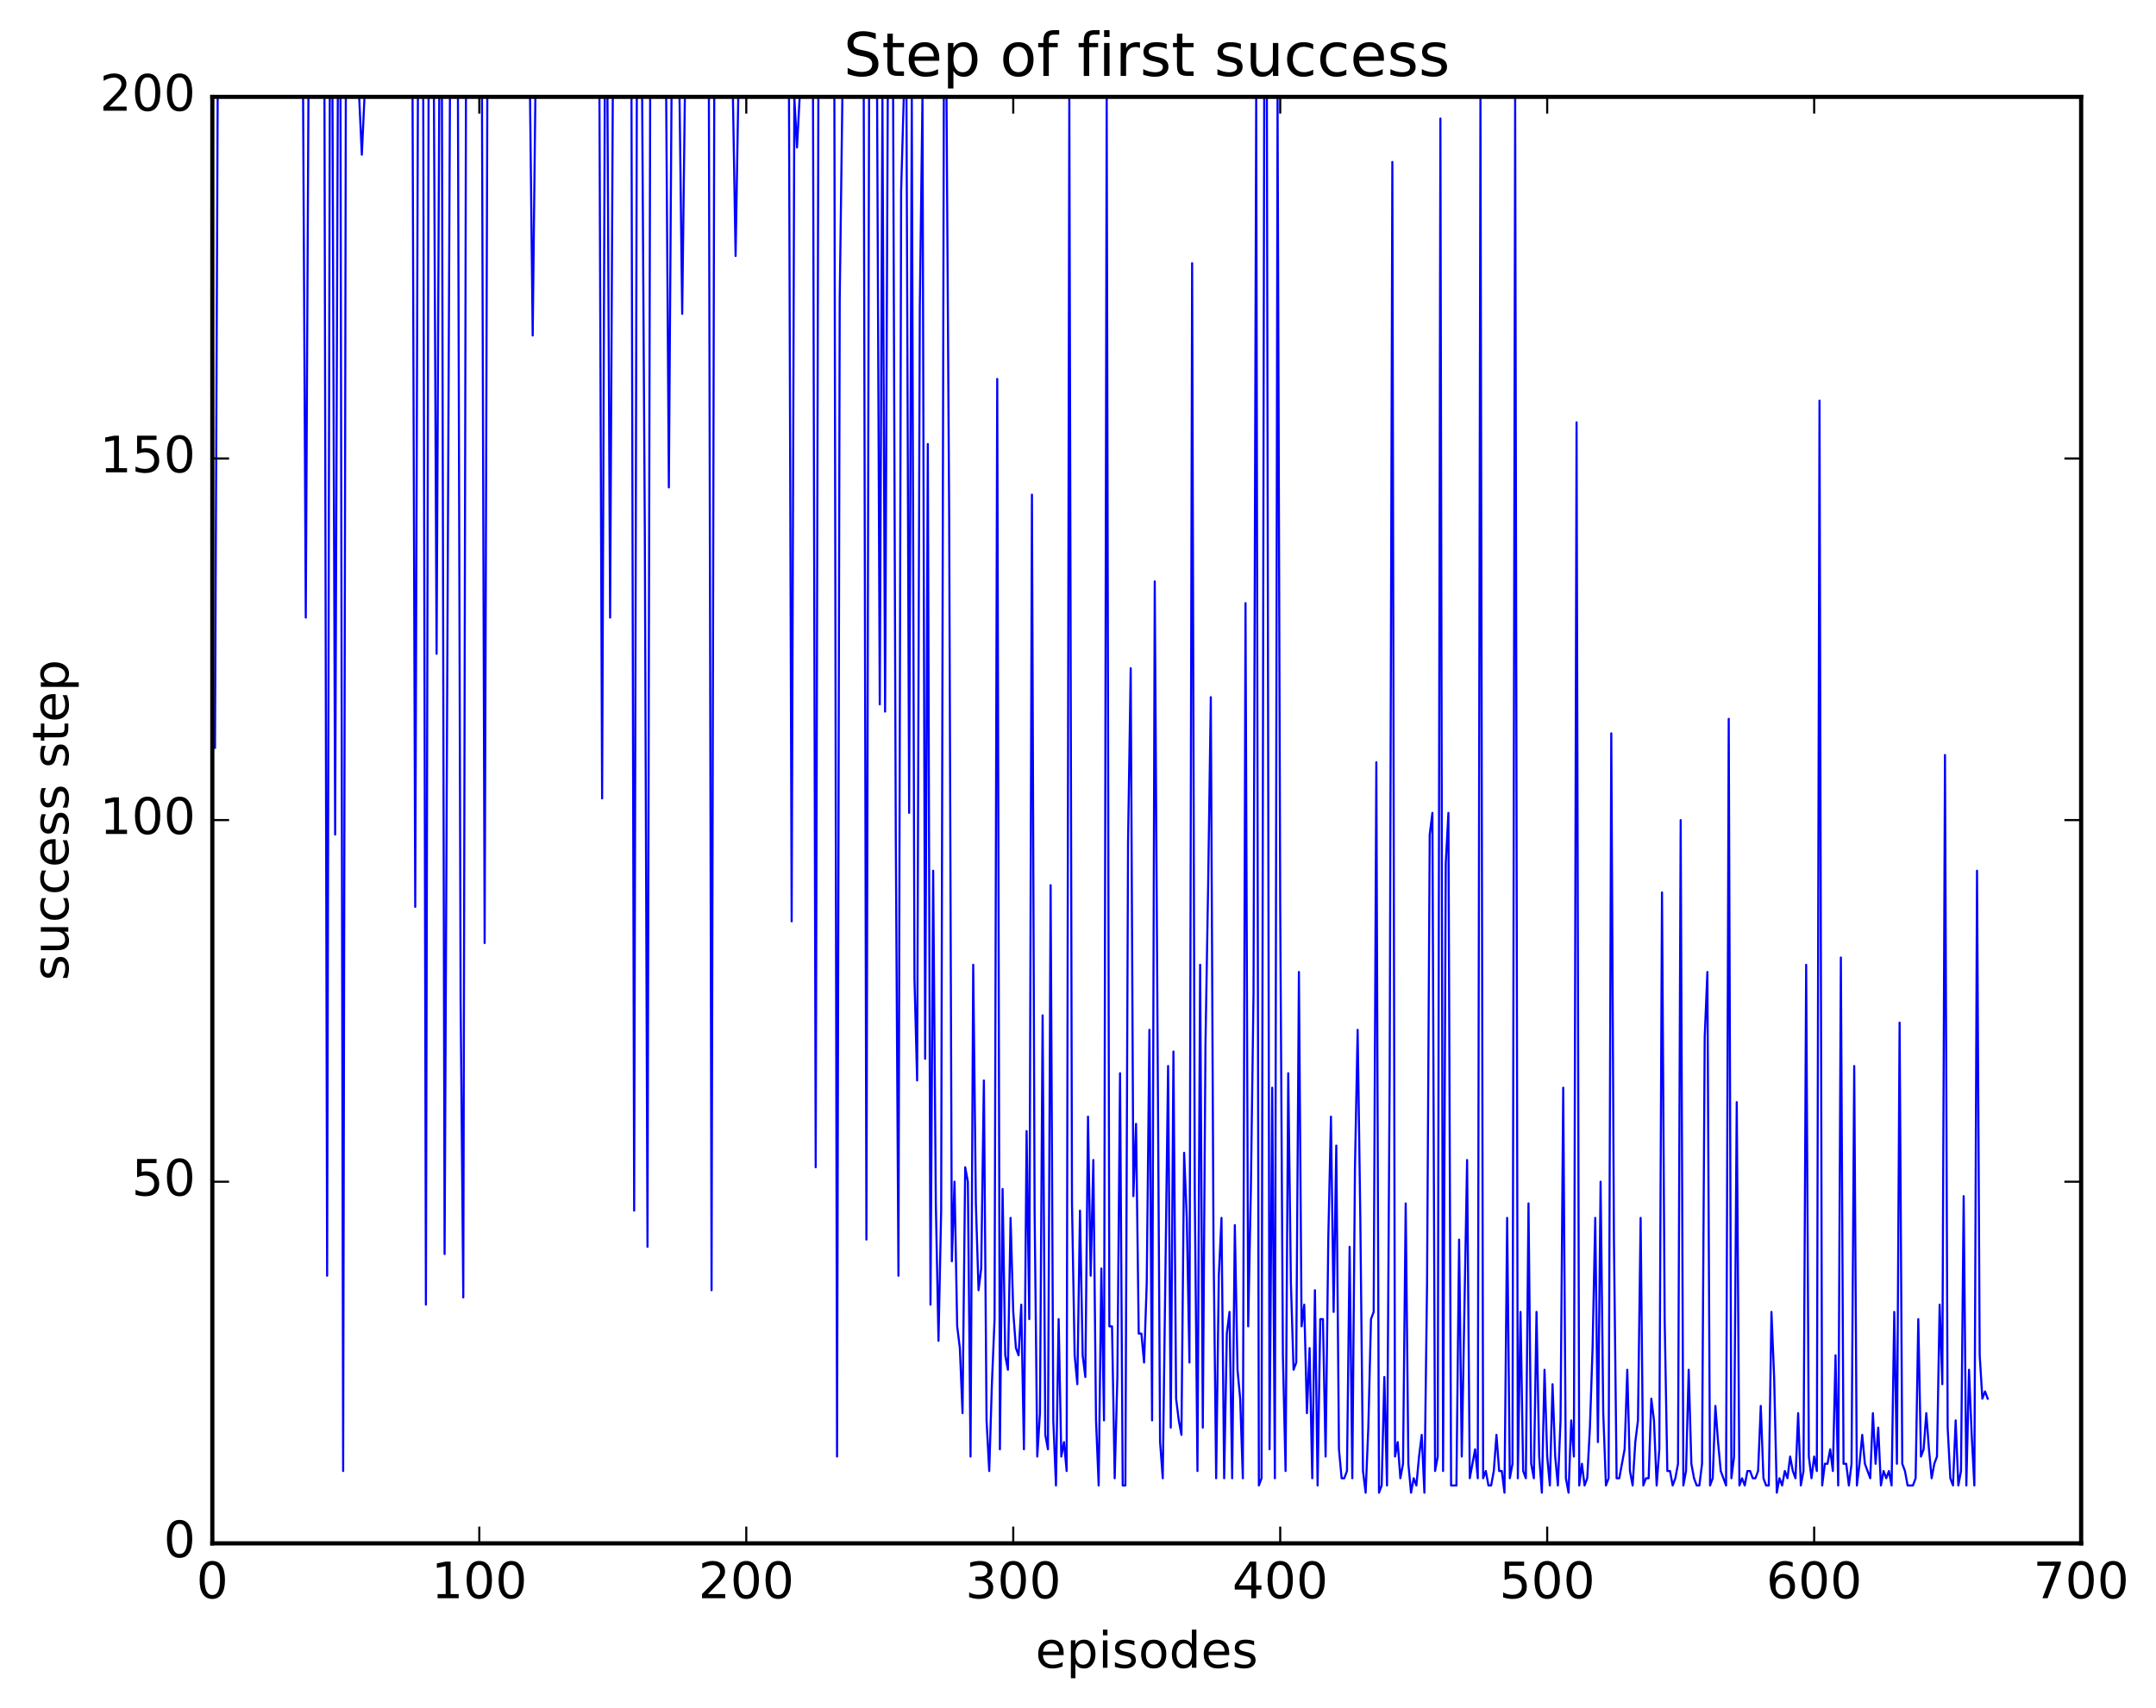 <?xml version="1.0" encoding="utf-8" standalone="no"?>
<!DOCTYPE svg PUBLIC "-//W3C//DTD SVG 1.1//EN"
  "http://www.w3.org/Graphics/SVG/1.1/DTD/svg11.dtd">
<!-- Created with matplotlib (http://matplotlib.org/) -->
<svg height="408pt" version="1.1" viewBox="0 0 515 408" width="515pt" xmlns="http://www.w3.org/2000/svg" xmlns:xlink="http://www.w3.org/1999/xlink">
 <defs>
  <style type="text/css">
*{stroke-linecap:butt;stroke-linejoin:round;stroke-miterlimit:100000;}
  </style>
 </defs>
 <g id="figure_1">
  <g id="patch_1">
   <path d="M 0 408.169 
L 515.771 408.169 
L 515.771 0 
L 0 0 
z
" style="fill:#ffffff;"/>
  </g>
  <g id="axes_1">
   <g id="patch_2">
    <path d="M 50.719 368.742 
L 497.119 368.742 
L 497.119 23.142 
L 50.719 23.142 
z
" style="fill:#ffffff;"/>
   </g>
   <g id="line2d_1">
    <path clip-path="url(#p7be3e9aaf6)" d="M 51.356 178.662 
L 51.994 23.142 
L 72.401 23.142 
L 73.039 147.558 
L 73.676 23.142 
L 77.503 23.142 
L 78.14 304.806 
L 78.778 23.142 
L 79.416 23.142 
L 80.054 199.398 
L 80.691 23.142 
L 81.329 23.142 
L 81.967 351.462 
L 82.604 23.142 
L 85.793 23.142 
L 86.431 36.966 
L 87.068 23.142 
L 98.547 23.142 
L 99.185 216.678 
L 99.823 23.142 
L 101.098 23.142 
L 101.736 311.718 
L 102.374 23.142 
L 103.649 23.142 
L 104.287 156.198 
L 104.924 23.142 
L 105.562 23.142 
L 106.2 299.622 
L 107.475 23.142 
L 109.388 23.142 
L 110.026 239.142 
L 110.664 309.99 
L 111.302 23.142 
L 115.128 23.142 
L 115.766 225.318 
L 116.403 23.142 
L 126.607 23.142 
L 127.244 80.166 
L 127.882 23.142 
L 143.187 23.142 
L 143.825 190.758 
L 144.463 23.142 
L 145.1 23.142 
L 145.738 147.558 
L 146.376 23.142 
L 150.84 23.142 
L 151.478 289.254 
L 152.115 23.142 
L 153.391 23.142 
L 154.028 126.822 
L 154.666 297.894 
L 155.304 23.142 
L 159.13 23.142 
L 159.768 116.454 
L 160.406 23.142 
L 162.319 23.142 
L 162.956 74.982 
L 163.594 23.142 
L 169.334 23.142 
L 169.971 308.262 
L 170.609 23.142 
L 175.073 23.142 
L 175.711 61.158 
L 176.348 23.142 
L 188.465 23.142 
L 189.103 220.134 
L 189.74 23.142 
L 190.378 35.238 
L 191.016 23.142 
L 194.204 23.142 
L 194.842 278.886 
L 195.48 23.142 
L 199.306 23.142 
L 199.944 348.006 
L 200.582 71.526 
L 201.219 23.142 
L 206.321 23.142 
L 206.959 296.166 
L 207.596 23.142 
L 209.51 23.142 
L 210.147 168.294 
L 210.785 23.142 
L 211.423 170.022 
L 212.06 23.142 
L 213.336 23.142 
L 213.974 199.398 
L 214.611 304.806 
L 215.249 45.606 
L 215.887 23.142 
L 216.524 23.142 
L 217.162 194.214 
L 217.8 23.142 
L 218.438 233.958 
L 219.075 258.15 
L 219.713 73.254 
L 220.351 23.142 
L 220.988 252.966 
L 221.626 106.086 
L 222.264 311.718 
L 222.902 208.038 
L 223.539 287.526 
L 224.177 320.358 
L 224.815 289.254 
L 225.452 23.142 
L 226.09 23.142 
L 226.728 123.366 
L 227.366 301.35 
L 228.003 282.342 
L 228.641 316.902 
L 229.279 322.086 
L 229.916 337.638 
L 230.554 278.886 
L 231.192 282.342 
L 231.83 348.006 
L 232.467 230.502 
L 233.105 287.526 
L 233.743 308.262 
L 234.38 303.078 
L 235.018 258.15 
L 235.656 339.366 
L 236.294 351.462 
L 236.931 330.726 
L 237.569 315.174 
L 238.207 90.534 
L 238.844 346.278 
L 239.482 284.07 
L 240.12 323.814 
L 240.758 327.27 
L 241.395 290.982 
L 242.033 313.446 
L 242.671 322.086 
L 243.308 323.814 
L 243.946 311.718 
L 244.584 346.278 
L 245.222 270.246 
L 245.859 315.174 
L 246.497 118.182 
L 247.135 289.254 
L 247.772 348.006 
L 248.41 337.638 
L 249.048 242.598 
L 249.686 342.822 
L 250.323 346.278 
L 250.961 211.494 
L 251.599 339.366 
L 252.236 354.918 
L 252.874 315.174 
L 253.512 348.006 
L 254.15 344.55 
L 254.787 351.462 
L 255.425 23.142 
L 256.063 287.526 
L 256.7 323.814 
L 257.338 330.726 
L 257.976 289.254 
L 258.614 323.814 
L 259.251 328.998 
L 259.889 266.79 
L 260.527 304.806 
L 261.164 277.158 
L 261.802 339.366 
L 262.44 354.918 
L 263.078 303.078 
L 263.715 339.366 
L 264.353 23.142 
L 264.991 316.902 
L 265.628 316.902 
L 266.266 353.19 
L 266.904 328.998 
L 267.542 256.422 
L 268.179 354.918 
L 268.817 354.918 
L 269.455 201.126 
L 270.092 159.654 
L 270.73 285.798 
L 271.368 268.518 
L 272.006 318.63 
L 272.643 318.63 
L 273.281 325.542 
L 273.919 306.534 
L 274.556 246.054 
L 275.194 339.366 
L 275.832 138.918 
L 277.107 344.55 
L 277.745 353.19 
L 279.02 254.694 
L 279.658 341.094 
L 280.296 251.238 
L 280.934 334.182 
L 281.571 339.366 
L 282.209 342.822 
L 282.847 275.43 
L 283.484 290.982 
L 284.122 325.542 
L 284.76 62.886 
L 285.398 285.798 
L 286.035 351.462 
L 286.673 230.502 
L 287.311 341.094 
L 287.948 249.51 
L 288.586 211.494 
L 289.224 166.566 
L 289.862 296.166 
L 290.499 353.19 
L 291.137 304.806 
L 291.775 290.982 
L 292.412 353.19 
L 293.05 318.63 
L 293.688 313.446 
L 294.326 353.19 
L 294.963 292.71 
L 295.601 327.27 
L 296.239 334.182 
L 296.876 353.19 
L 297.514 144.102 
L 298.152 316.902 
L 298.79 284.07 
L 299.427 237.414 
L 300.065 23.142 
L 300.703 354.918 
L 301.34 353.19 
L 301.978 23.142 
L 302.616 23.142 
L 303.254 346.278 
L 303.891 259.878 
L 304.529 353.19 
L 305.167 23.142 
L 305.804 216.678 
L 306.442 323.814 
L 307.08 351.462 
L 307.718 256.422 
L 308.355 306.534 
L 308.993 327.27 
L 309.631 325.542 
L 310.268 232.23 
L 310.906 316.902 
L 311.544 311.718 
L 312.182 337.638 
L 312.819 322.086 
L 313.457 353.19 
L 314.095 308.262 
L 314.732 354.918 
L 315.37 315.174 
L 316.008 315.174 
L 316.646 348.006 
L 317.283 296.166 
L 317.921 266.79 
L 318.559 313.446 
L 319.196 273.702 
L 319.834 346.278 
L 320.472 353.19 
L 321.11 353.19 
L 321.747 351.462 
L 322.385 297.894 
L 323.023 353.19 
L 323.66 278.886 
L 324.298 246.054 
L 324.936 290.982 
L 325.574 351.462 
L 326.211 356.646 
L 326.849 341.094 
L 327.487 315.174 
L 328.124 313.446 
L 328.762 182.118 
L 329.4 356.646 
L 330.038 354.918 
L 330.675 328.998 
L 331.313 354.918 
L 331.951 256.422 
L 332.588 38.694 
L 333.226 348.006 
L 333.864 344.55 
L 334.502 353.19 
L 335.139 349.734 
L 335.777 287.526 
L 336.415 349.734 
L 337.052 356.646 
L 337.69 353.19 
L 338.328 354.918 
L 338.966 348.006 
L 339.603 342.822 
L 340.241 356.646 
L 340.879 306.534 
L 341.516 199.398 
L 342.154 194.214 
L 342.792 351.462 
L 343.43 348.006 
L 344.067 28.326 
L 344.705 351.462 
L 345.343 206.31 
L 345.98 194.214 
L 346.618 354.918 
L 347.894 354.918 
L 348.531 296.166 
L 349.169 348.006 
L 350.444 277.158 
L 351.082 353.19 
L 352.358 346.278 
L 352.995 353.19 
L 353.633 23.142 
L 354.271 353.19 
L 354.908 351.462 
L 355.546 354.918 
L 356.184 354.918 
L 356.822 351.462 
L 357.459 342.822 
L 358.097 351.462 
L 358.735 351.462 
L 359.372 356.646 
L 360.01 290.982 
L 360.648 353.19 
L 361.286 349.734 
L 361.923 23.142 
L 362.561 353.19 
L 363.199 313.446 
L 363.836 351.462 
L 364.474 353.19 
L 365.112 287.526 
L 365.75 349.734 
L 366.387 353.19 
L 367.025 313.446 
L 367.663 348.006 
L 368.3 356.646 
L 368.938 327.27 
L 369.576 348.006 
L 370.214 354.918 
L 370.851 330.726 
L 371.489 348.006 
L 372.127 354.918 
L 372.764 339.366 
L 373.402 259.878 
L 374.04 353.19 
L 374.678 356.646 
L 375.315 339.366 
L 375.953 348.006 
L 376.591 100.902 
L 377.228 354.918 
L 377.866 349.734 
L 378.504 354.918 
L 379.142 353.19 
L 379.779 341.094 
L 380.417 322.086 
L 381.055 290.982 
L 381.692 344.55 
L 382.33 282.342 
L 382.968 337.638 
L 383.606 354.918 
L 384.243 353.19 
L 384.881 175.206 
L 385.519 296.166 
L 386.156 353.19 
L 386.794 353.19 
L 388.07 346.278 
L 388.707 327.27 
L 389.345 351.462 
L 389.983 354.918 
L 390.62 344.55 
L 391.258 339.366 
L 391.896 290.982 
L 392.534 354.918 
L 393.171 353.19 
L 393.809 353.19 
L 394.447 334.182 
L 395.084 339.366 
L 395.722 354.918 
L 396.36 346.278 
L 396.998 213.222 
L 397.635 315.174 
L 398.273 351.462 
L 398.911 351.462 
L 399.548 354.918 
L 400.186 353.19 
L 400.824 349.734 
L 401.462 195.942 
L 402.099 354.918 
L 402.737 351.462 
L 403.375 327.27 
L 404.012 349.734 
L 404.65 353.19 
L 405.288 354.918 
L 405.926 354.918 
L 406.563 349.734 
L 407.201 247.782 
L 407.839 232.23 
L 408.476 354.918 
L 409.114 353.19 
L 409.752 335.91 
L 410.39 344.55 
L 411.027 351.462 
L 412.303 354.918 
L 412.94 171.75 
L 413.578 353.19 
L 414.216 348.006 
L 414.854 263.334 
L 415.491 354.918 
L 416.129 353.19 
L 416.767 354.918 
L 417.404 351.462 
L 418.042 351.462 
L 418.68 353.19 
L 419.318 353.19 
L 419.955 351.462 
L 420.593 335.91 
L 421.231 353.19 
L 421.868 354.918 
L 422.506 354.918 
L 423.144 313.446 
L 423.782 328.998 
L 424.419 356.646 
L 425.057 353.19 
L 425.695 354.918 
L 426.332 351.462 
L 426.97 353.19 
L 427.608 348.006 
L 428.246 351.462 
L 428.883 353.19 
L 429.521 337.638 
L 430.159 354.918 
L 430.796 351.462 
L 431.434 230.502 
L 432.072 348.006 
L 432.71 353.19 
L 433.347 348.006 
L 433.985 351.462 
L 434.623 95.718 
L 435.26 354.918 
L 435.898 349.734 
L 436.536 349.734 
L 437.174 346.278 
L 437.811 351.462 
L 438.449 323.814 
L 439.087 354.918 
L 439.724 228.774 
L 440.362 349.734 
L 441 349.734 
L 441.638 354.918 
L 442.275 349.734 
L 442.913 254.694 
L 443.551 354.918 
L 444.188 349.734 
L 444.826 342.822 
L 445.464 349.734 
L 446.739 353.19 
L 447.377 337.638 
L 448.015 349.734 
L 448.652 341.094 
L 449.29 354.918 
L 449.928 351.462 
L 450.566 353.19 
L 451.203 351.462 
L 451.841 354.918 
L 452.479 313.446 
L 453.116 349.734 
L 453.754 244.326 
L 454.392 349.734 
L 455.03 351.462 
L 455.667 354.918 
L 456.943 354.918 
L 457.58 353.19 
L 458.218 315.174 
L 458.856 348.006 
L 459.494 346.278 
L 460.131 337.638 
L 460.769 346.278 
L 461.407 353.19 
L 462.044 349.734 
L 462.682 348.006 
L 463.32 311.718 
L 463.958 330.726 
L 464.595 180.39 
L 465.233 341.094 
L 465.871 353.19 
L 466.508 354.918 
L 467.146 339.366 
L 467.784 354.918 
L 468.422 351.462 
L 469.059 285.798 
L 469.697 354.918 
L 470.335 327.27 
L 470.972 342.822 
L 471.61 354.918 
L 472.248 208.038 
L 472.886 323.814 
L 473.523 334.182 
L 474.161 332.454 
L 474.799 334.182 
L 474.799 334.182 
" style="fill:none;stroke:#0000ff;stroke-linecap:square;stroke-width:0.5;"/>
   </g>
   <g id="patch_3">
    <path d="M 50.719 23.142 
L 497.119 23.142 
" style="fill:none;stroke:#000000;stroke-linecap:square;stroke-linejoin:miter;"/>
   </g>
   <g id="patch_4">
    <path d="M 497.119 368.742 
L 497.119 23.142 
" style="fill:none;stroke:#000000;stroke-linecap:square;stroke-linejoin:miter;"/>
   </g>
   <g id="patch_5">
    <path d="M 50.719 368.742 
L 50.719 23.142 
" style="fill:none;stroke:#000000;stroke-linecap:square;stroke-linejoin:miter;"/>
   </g>
   <g id="patch_6">
    <path d="M 50.719 368.742 
L 497.119 368.742 
" style="fill:none;stroke:#000000;stroke-linecap:square;stroke-linejoin:miter;"/>
   </g>
   <g id="matplotlib.axis_1">
    <g id="xtick_1">
     <g id="line2d_2">
      <defs>
       <path d="M 0 0 
L 0 -4 
" id="m7b0b99de7b" style="stroke:#000000;stroke-width:0.5;"/>
      </defs>
      <g>
       <use style="stroke:#000000;stroke-width:0.5;" x="50.719" xlink:href="#m7b0b99de7b" y="368.742"/>
      </g>
     </g>
     <g id="line2d_3">
      <defs>
       <path d="M 0 0 
L 0 4 
" id="m6e5480289d" style="stroke:#000000;stroke-width:0.5;"/>
      </defs>
      <g>
       <use style="stroke:#000000;stroke-width:0.5;" x="50.719" xlink:href="#m6e5480289d" y="23.142"/>
      </g>
     </g>
     <g id="text_1">
      <!-- 0 -->
      <defs>
       <path d="M 31.781 66.406 
Q 24.172 66.406 20.328 58.906 
Q 16.5 51.422 16.5 36.375 
Q 16.5 21.391 20.328 13.891 
Q 24.172 6.391 31.781 6.391 
Q 39.453 6.391 43.281 13.891 
Q 47.125 21.391 47.125 36.375 
Q 47.125 51.422 43.281 58.906 
Q 39.453 66.406 31.781 66.406 
M 31.781 74.219 
Q 44.047 74.219 50.516 64.516 
Q 56.984 54.828 56.984 36.375 
Q 56.984 17.969 50.516 8.266 
Q 44.047 -1.422 31.781 -1.422 
Q 19.531 -1.422 13.062 8.266 
Q 6.594 17.969 6.594 36.375 
Q 6.594 54.828 13.062 64.516 
Q 19.531 74.219 31.781 74.219 
" id="BitstreamVeraSans-Roman-30"/>
      </defs>
      <g transform="translate(46.901 381.86)scale(0.12 -0.12)">
       <use xlink:href="#BitstreamVeraSans-Roman-30"/>
      </g>
     </g>
    </g>
    <g id="xtick_2">
     <g id="line2d_4">
      <g>
       <use style="stroke:#000000;stroke-width:0.5;" x="114.49" xlink:href="#m7b0b99de7b" y="368.742"/>
      </g>
     </g>
     <g id="line2d_5">
      <g>
       <use style="stroke:#000000;stroke-width:0.5;" x="114.49" xlink:href="#m6e5480289d" y="23.142"/>
      </g>
     </g>
     <g id="text_2">
      <!-- 100 -->
      <defs>
       <path d="M 12.406 8.297 
L 28.516 8.297 
L 28.516 63.922 
L 10.984 60.406 
L 10.984 69.391 
L 28.422 72.906 
L 38.281 72.906 
L 38.281 8.297 
L 54.391 8.297 
L 54.391 0 
L 12.406 0 
z
" id="BitstreamVeraSans-Roman-31"/>
      </defs>
      <g transform="translate(103.038 381.86)scale(0.12 -0.12)">
       <use xlink:href="#BitstreamVeraSans-Roman-31"/>
       <use x="63.623" xlink:href="#BitstreamVeraSans-Roman-30"/>
       <use x="127.246" xlink:href="#BitstreamVeraSans-Roman-30"/>
      </g>
     </g>
    </g>
    <g id="xtick_3">
     <g id="line2d_6">
      <g>
       <use style="stroke:#000000;stroke-width:0.5;" x="178.262" xlink:href="#m7b0b99de7b" y="368.742"/>
      </g>
     </g>
     <g id="line2d_7">
      <g>
       <use style="stroke:#000000;stroke-width:0.5;" x="178.262" xlink:href="#m6e5480289d" y="23.142"/>
      </g>
     </g>
     <g id="text_3">
      <!-- 200 -->
      <defs>
       <path d="M 19.188 8.297 
L 53.609 8.297 
L 53.609 0 
L 7.328 0 
L 7.328 8.297 
Q 12.938 14.109 22.625 23.891 
Q 32.328 33.688 34.812 36.531 
Q 39.547 41.844 41.422 45.531 
Q 43.312 49.219 43.312 52.781 
Q 43.312 58.594 39.234 62.25 
Q 35.156 65.922 28.609 65.922 
Q 23.969 65.922 18.812 64.312 
Q 13.672 62.703 7.812 59.422 
L 7.812 69.391 
Q 13.766 71.781 18.938 73 
Q 24.125 74.219 28.422 74.219 
Q 39.75 74.219 46.484 68.547 
Q 53.219 62.891 53.219 53.422 
Q 53.219 48.922 51.531 44.891 
Q 49.859 40.875 45.406 35.406 
Q 44.188 33.984 37.641 27.219 
Q 31.109 20.453 19.188 8.297 
" id="BitstreamVeraSans-Roman-32"/>
      </defs>
      <g transform="translate(166.809 381.86)scale(0.12 -0.12)">
       <use xlink:href="#BitstreamVeraSans-Roman-32"/>
       <use x="63.623" xlink:href="#BitstreamVeraSans-Roman-30"/>
       <use x="127.246" xlink:href="#BitstreamVeraSans-Roman-30"/>
      </g>
     </g>
    </g>
    <g id="xtick_4">
     <g id="line2d_8">
      <g>
       <use style="stroke:#000000;stroke-width:0.5;" x="242.033" xlink:href="#m7b0b99de7b" y="368.742"/>
      </g>
     </g>
     <g id="line2d_9">
      <g>
       <use style="stroke:#000000;stroke-width:0.5;" x="242.033" xlink:href="#m6e5480289d" y="23.142"/>
      </g>
     </g>
     <g id="text_4">
      <!-- 300 -->
      <defs>
       <path d="M 40.578 39.312 
Q 47.656 37.797 51.625 33 
Q 55.609 28.219 55.609 21.188 
Q 55.609 10.406 48.188 4.484 
Q 40.766 -1.422 27.094 -1.422 
Q 22.516 -1.422 17.656 -0.516 
Q 12.797 0.391 7.625 2.203 
L 7.625 11.719 
Q 11.719 9.328 16.594 8.109 
Q 21.484 6.891 26.812 6.891 
Q 36.078 6.891 40.938 10.547 
Q 45.797 14.203 45.797 21.188 
Q 45.797 27.641 41.281 31.266 
Q 36.766 34.906 28.719 34.906 
L 20.219 34.906 
L 20.219 43.016 
L 29.109 43.016 
Q 36.375 43.016 40.234 45.922 
Q 44.094 48.828 44.094 54.297 
Q 44.094 59.906 40.109 62.906 
Q 36.141 65.922 28.719 65.922 
Q 24.656 65.922 20.016 65.031 
Q 15.375 64.156 9.812 62.312 
L 9.812 71.094 
Q 15.438 72.656 20.344 73.438 
Q 25.25 74.219 29.594 74.219 
Q 40.828 74.219 47.359 69.109 
Q 53.906 64.016 53.906 55.328 
Q 53.906 49.266 50.438 45.094 
Q 46.969 40.922 40.578 39.312 
" id="BitstreamVeraSans-Roman-33"/>
      </defs>
      <g transform="translate(230.581 381.86)scale(0.12 -0.12)">
       <use xlink:href="#BitstreamVeraSans-Roman-33"/>
       <use x="63.623" xlink:href="#BitstreamVeraSans-Roman-30"/>
       <use x="127.246" xlink:href="#BitstreamVeraSans-Roman-30"/>
      </g>
     </g>
    </g>
    <g id="xtick_5">
     <g id="line2d_10">
      <g>
       <use style="stroke:#000000;stroke-width:0.5;" x="305.804" xlink:href="#m7b0b99de7b" y="368.742"/>
      </g>
     </g>
     <g id="line2d_11">
      <g>
       <use style="stroke:#000000;stroke-width:0.5;" x="305.804" xlink:href="#m6e5480289d" y="23.142"/>
      </g>
     </g>
     <g id="text_5">
      <!-- 400 -->
      <defs>
       <path d="M 37.797 64.312 
L 12.891 25.391 
L 37.797 25.391 
z
M 35.203 72.906 
L 47.609 72.906 
L 47.609 25.391 
L 58.016 25.391 
L 58.016 17.188 
L 47.609 17.188 
L 47.609 0 
L 37.797 0 
L 37.797 17.188 
L 4.891 17.188 
L 4.891 26.703 
z
" id="BitstreamVeraSans-Roman-34"/>
      </defs>
      <g transform="translate(294.352 381.86)scale(0.12 -0.12)">
       <use xlink:href="#BitstreamVeraSans-Roman-34"/>
       <use x="63.623" xlink:href="#BitstreamVeraSans-Roman-30"/>
       <use x="127.246" xlink:href="#BitstreamVeraSans-Roman-30"/>
      </g>
     </g>
    </g>
    <g id="xtick_6">
     <g id="line2d_12">
      <g>
       <use style="stroke:#000000;stroke-width:0.5;" x="369.576" xlink:href="#m7b0b99de7b" y="368.742"/>
      </g>
     </g>
     <g id="line2d_13">
      <g>
       <use style="stroke:#000000;stroke-width:0.5;" x="369.576" xlink:href="#m6e5480289d" y="23.142"/>
      </g>
     </g>
     <g id="text_6">
      <!-- 500 -->
      <defs>
       <path d="M 10.797 72.906 
L 49.516 72.906 
L 49.516 64.594 
L 19.828 64.594 
L 19.828 46.734 
Q 21.969 47.469 24.109 47.828 
Q 26.266 48.188 28.422 48.188 
Q 40.625 48.188 47.75 41.5 
Q 54.891 34.812 54.891 23.391 
Q 54.891 11.625 47.562 5.094 
Q 40.234 -1.422 26.906 -1.422 
Q 22.312 -1.422 17.547 -0.641 
Q 12.797 0.141 7.719 1.703 
L 7.719 11.625 
Q 12.109 9.234 16.797 8.062 
Q 21.484 6.891 26.703 6.891 
Q 35.156 6.891 40.078 11.328 
Q 45.016 15.766 45.016 23.391 
Q 45.016 31 40.078 35.438 
Q 35.156 39.891 26.703 39.891 
Q 22.75 39.891 18.812 39.016 
Q 14.891 38.141 10.797 36.281 
z
" id="BitstreamVeraSans-Roman-35"/>
      </defs>
      <g transform="translate(358.123 381.86)scale(0.12 -0.12)">
       <use xlink:href="#BitstreamVeraSans-Roman-35"/>
       <use x="63.623" xlink:href="#BitstreamVeraSans-Roman-30"/>
       <use x="127.246" xlink:href="#BitstreamVeraSans-Roman-30"/>
      </g>
     </g>
    </g>
    <g id="xtick_7">
     <g id="line2d_14">
      <g>
       <use style="stroke:#000000;stroke-width:0.5;" x="433.347" xlink:href="#m7b0b99de7b" y="368.742"/>
      </g>
     </g>
     <g id="line2d_15">
      <g>
       <use style="stroke:#000000;stroke-width:0.5;" x="433.347" xlink:href="#m6e5480289d" y="23.142"/>
      </g>
     </g>
     <g id="text_7">
      <!-- 600 -->
      <defs>
       <path d="M 33.016 40.375 
Q 26.375 40.375 22.484 35.828 
Q 18.609 31.297 18.609 23.391 
Q 18.609 15.531 22.484 10.953 
Q 26.375 6.391 33.016 6.391 
Q 39.656 6.391 43.531 10.953 
Q 47.406 15.531 47.406 23.391 
Q 47.406 31.297 43.531 35.828 
Q 39.656 40.375 33.016 40.375 
M 52.594 71.297 
L 52.594 62.312 
Q 48.875 64.062 45.094 64.984 
Q 41.312 65.922 37.594 65.922 
Q 27.828 65.922 22.672 59.328 
Q 17.531 52.734 16.797 39.406 
Q 19.672 43.656 24.016 45.922 
Q 28.375 48.188 33.594 48.188 
Q 44.578 48.188 50.953 41.516 
Q 57.328 34.859 57.328 23.391 
Q 57.328 12.156 50.688 5.359 
Q 44.047 -1.422 33.016 -1.422 
Q 20.359 -1.422 13.672 8.266 
Q 6.984 17.969 6.984 36.375 
Q 6.984 53.656 15.188 63.938 
Q 23.391 74.219 37.203 74.219 
Q 40.922 74.219 44.703 73.484 
Q 48.484 72.75 52.594 71.297 
" id="BitstreamVeraSans-Roman-36"/>
      </defs>
      <g transform="translate(421.895 381.86)scale(0.12 -0.12)">
       <use xlink:href="#BitstreamVeraSans-Roman-36"/>
       <use x="63.623" xlink:href="#BitstreamVeraSans-Roman-30"/>
       <use x="127.246" xlink:href="#BitstreamVeraSans-Roman-30"/>
      </g>
     </g>
    </g>
    <g id="xtick_8">
     <g id="line2d_16">
      <g>
       <use style="stroke:#000000;stroke-width:0.5;" x="497.119" xlink:href="#m7b0b99de7b" y="368.742"/>
      </g>
     </g>
     <g id="line2d_17">
      <g>
       <use style="stroke:#000000;stroke-width:0.5;" x="497.119" xlink:href="#m6e5480289d" y="23.142"/>
      </g>
     </g>
     <g id="text_8">
      <!-- 700 -->
      <defs>
       <path d="M 8.203 72.906 
L 55.078 72.906 
L 55.078 68.703 
L 28.609 0 
L 18.312 0 
L 43.219 64.594 
L 8.203 64.594 
z
" id="BitstreamVeraSans-Roman-37"/>
      </defs>
      <g transform="translate(485.666 381.86)scale(0.12 -0.12)">
       <use xlink:href="#BitstreamVeraSans-Roman-37"/>
       <use x="63.623" xlink:href="#BitstreamVeraSans-Roman-30"/>
       <use x="127.246" xlink:href="#BitstreamVeraSans-Roman-30"/>
      </g>
     </g>
    </g>
    <g id="text_9">
     <!-- episodes -->
     <defs>
      <path d="M 18.109 8.203 
L 18.109 -20.797 
L 9.078 -20.797 
L 9.078 54.688 
L 18.109 54.688 
L 18.109 46.391 
Q 20.953 51.266 25.266 53.625 
Q 29.594 56 35.594 56 
Q 45.562 56 51.781 48.094 
Q 58.016 40.188 58.016 27.297 
Q 58.016 14.406 51.781 6.484 
Q 45.562 -1.422 35.594 -1.422 
Q 29.594 -1.422 25.266 0.953 
Q 20.953 3.328 18.109 8.203 
M 48.688 27.297 
Q 48.688 37.203 44.609 42.844 
Q 40.531 48.484 33.406 48.484 
Q 26.266 48.484 22.188 42.844 
Q 18.109 37.203 18.109 27.297 
Q 18.109 17.391 22.188 11.75 
Q 26.266 6.109 33.406 6.109 
Q 40.531 6.109 44.609 11.75 
Q 48.688 17.391 48.688 27.297 
" id="BitstreamVeraSans-Roman-70"/>
      <path d="M 44.281 53.078 
L 44.281 44.578 
Q 40.484 46.531 36.375 47.5 
Q 32.281 48.484 27.875 48.484 
Q 21.188 48.484 17.844 46.438 
Q 14.5 44.391 14.5 40.281 
Q 14.5 37.156 16.891 35.375 
Q 19.281 33.594 26.516 31.984 
L 29.594 31.297 
Q 39.156 29.25 43.188 25.516 
Q 47.219 21.781 47.219 15.094 
Q 47.219 7.469 41.188 3.016 
Q 35.156 -1.422 24.609 -1.422 
Q 20.219 -1.422 15.453 -0.562 
Q 10.688 0.297 5.422 2 
L 5.422 11.281 
Q 10.406 8.688 15.234 7.391 
Q 20.062 6.109 24.812 6.109 
Q 31.156 6.109 34.562 8.281 
Q 37.984 10.453 37.984 14.406 
Q 37.984 18.062 35.516 20.016 
Q 33.062 21.969 24.703 23.781 
L 21.578 24.516 
Q 13.234 26.266 9.516 29.906 
Q 5.812 33.547 5.812 39.891 
Q 5.812 47.609 11.281 51.797 
Q 16.75 56 26.812 56 
Q 31.781 56 36.172 55.266 
Q 40.578 54.547 44.281 53.078 
" id="BitstreamVeraSans-Roman-73"/>
      <path d="M 9.422 54.688 
L 18.406 54.688 
L 18.406 0 
L 9.422 0 
z
M 9.422 75.984 
L 18.406 75.984 
L 18.406 64.594 
L 9.422 64.594 
z
" id="BitstreamVeraSans-Roman-69"/>
      <path d="M 30.609 48.391 
Q 23.391 48.391 19.188 42.75 
Q 14.984 37.109 14.984 27.297 
Q 14.984 17.484 19.156 11.844 
Q 23.344 6.203 30.609 6.203 
Q 37.797 6.203 41.984 11.859 
Q 46.188 17.531 46.188 27.297 
Q 46.188 37.016 41.984 42.703 
Q 37.797 48.391 30.609 48.391 
M 30.609 56 
Q 42.328 56 49.016 48.375 
Q 55.719 40.766 55.719 27.297 
Q 55.719 13.875 49.016 6.219 
Q 42.328 -1.422 30.609 -1.422 
Q 18.844 -1.422 12.172 6.219 
Q 5.516 13.875 5.516 27.297 
Q 5.516 40.766 12.172 48.375 
Q 18.844 56 30.609 56 
" id="BitstreamVeraSans-Roman-6f"/>
      <path d="M 56.203 29.594 
L 56.203 25.203 
L 14.891 25.203 
Q 15.484 15.922 20.484 11.062 
Q 25.484 6.203 34.422 6.203 
Q 39.594 6.203 44.453 7.469 
Q 49.312 8.734 54.109 11.281 
L 54.109 2.781 
Q 49.266 0.734 44.188 -0.344 
Q 39.109 -1.422 33.891 -1.422 
Q 20.797 -1.422 13.156 6.188 
Q 5.516 13.812 5.516 26.812 
Q 5.516 40.234 12.766 48.109 
Q 20.016 56 32.328 56 
Q 43.359 56 49.781 48.891 
Q 56.203 41.797 56.203 29.594 
M 47.219 32.234 
Q 47.125 39.594 43.094 43.984 
Q 39.062 48.391 32.422 48.391 
Q 24.906 48.391 20.391 44.141 
Q 15.875 39.891 15.188 32.172 
z
" id="BitstreamVeraSans-Roman-65"/>
      <path d="M 45.406 46.391 
L 45.406 75.984 
L 54.391 75.984 
L 54.391 0 
L 45.406 0 
L 45.406 8.203 
Q 42.578 3.328 38.25 0.953 
Q 33.938 -1.422 27.875 -1.422 
Q 17.969 -1.422 11.734 6.484 
Q 5.516 14.406 5.516 27.297 
Q 5.516 40.188 11.734 48.094 
Q 17.969 56 27.875 56 
Q 33.938 56 38.25 53.625 
Q 42.578 51.266 45.406 46.391 
M 14.797 27.297 
Q 14.797 17.391 18.875 11.75 
Q 22.953 6.109 30.078 6.109 
Q 37.203 6.109 41.297 11.75 
Q 45.406 17.391 45.406 27.297 
Q 45.406 37.203 41.297 42.844 
Q 37.203 48.484 30.078 48.484 
Q 22.953 48.484 18.875 42.844 
Q 14.797 37.203 14.797 27.297 
" id="BitstreamVeraSans-Roman-64"/>
     </defs>
     <g transform="translate(247.327 398.474)scale(0.12 -0.12)">
      <use xlink:href="#BitstreamVeraSans-Roman-65"/>
      <use x="61.523" xlink:href="#BitstreamVeraSans-Roman-70"/>
      <use x="125.0" xlink:href="#BitstreamVeraSans-Roman-69"/>
      <use x="152.783" xlink:href="#BitstreamVeraSans-Roman-73"/>
      <use x="204.883" xlink:href="#BitstreamVeraSans-Roman-6f"/>
      <use x="266.064" xlink:href="#BitstreamVeraSans-Roman-64"/>
      <use x="329.541" xlink:href="#BitstreamVeraSans-Roman-65"/>
      <use x="391.064" xlink:href="#BitstreamVeraSans-Roman-73"/>
     </g>
    </g>
   </g>
   <g id="matplotlib.axis_2">
    <g id="ytick_1">
     <g id="line2d_18">
      <defs>
       <path d="M 0 0 
L 4 0 
" id="m3efc5e3502" style="stroke:#000000;stroke-width:0.5;"/>
      </defs>
      <g>
       <use style="stroke:#000000;stroke-width:0.5;" x="50.719" xlink:href="#m3efc5e3502" y="368.742"/>
      </g>
     </g>
     <g id="line2d_19">
      <defs>
       <path d="M 0 0 
L -4 0 
" id="m50a5706519" style="stroke:#000000;stroke-width:0.5;"/>
      </defs>
      <g>
       <use style="stroke:#000000;stroke-width:0.5;" x="497.119" xlink:href="#m50a5706519" y="368.742"/>
      </g>
     </g>
     <g id="text_10">
      <!-- 0 -->
      <g transform="translate(39.084 372.053)scale(0.12 -0.12)">
       <use xlink:href="#BitstreamVeraSans-Roman-30"/>
      </g>
     </g>
    </g>
    <g id="ytick_2">
     <g id="line2d_20">
      <g>
       <use style="stroke:#000000;stroke-width:0.5;" x="50.719" xlink:href="#m3efc5e3502" y="282.342"/>
      </g>
     </g>
     <g id="line2d_21">
      <g>
       <use style="stroke:#000000;stroke-width:0.5;" x="497.119" xlink:href="#m50a5706519" y="282.342"/>
      </g>
     </g>
     <g id="text_11">
      <!-- 50 -->
      <g transform="translate(31.449 285.653)scale(0.12 -0.12)">
       <use xlink:href="#BitstreamVeraSans-Roman-35"/>
       <use x="63.623" xlink:href="#BitstreamVeraSans-Roman-30"/>
      </g>
     </g>
    </g>
    <g id="ytick_3">
     <g id="line2d_22">
      <g>
       <use style="stroke:#000000;stroke-width:0.5;" x="50.719" xlink:href="#m3efc5e3502" y="195.942"/>
      </g>
     </g>
     <g id="line2d_23">
      <g>
       <use style="stroke:#000000;stroke-width:0.5;" x="497.119" xlink:href="#m50a5706519" y="195.942"/>
      </g>
     </g>
     <g id="text_12">
      <!-- 100 -->
      <g transform="translate(23.814 199.253)scale(0.12 -0.12)">
       <use xlink:href="#BitstreamVeraSans-Roman-31"/>
       <use x="63.623" xlink:href="#BitstreamVeraSans-Roman-30"/>
       <use x="127.246" xlink:href="#BitstreamVeraSans-Roman-30"/>
      </g>
     </g>
    </g>
    <g id="ytick_4">
     <g id="line2d_24">
      <g>
       <use style="stroke:#000000;stroke-width:0.5;" x="50.719" xlink:href="#m3efc5e3502" y="109.542"/>
      </g>
     </g>
     <g id="line2d_25">
      <g>
       <use style="stroke:#000000;stroke-width:0.5;" x="497.119" xlink:href="#m50a5706519" y="109.542"/>
      </g>
     </g>
     <g id="text_13">
      <!-- 150 -->
      <g transform="translate(23.814 112.853)scale(0.12 -0.12)">
       <use xlink:href="#BitstreamVeraSans-Roman-31"/>
       <use x="63.623" xlink:href="#BitstreamVeraSans-Roman-35"/>
       <use x="127.246" xlink:href="#BitstreamVeraSans-Roman-30"/>
      </g>
     </g>
    </g>
    <g id="ytick_5">
     <g id="line2d_26">
      <g>
       <use style="stroke:#000000;stroke-width:0.5;" x="50.719" xlink:href="#m3efc5e3502" y="23.142"/>
      </g>
     </g>
     <g id="line2d_27">
      <g>
       <use style="stroke:#000000;stroke-width:0.5;" x="497.119" xlink:href="#m50a5706519" y="23.142"/>
      </g>
     </g>
     <g id="text_14">
      <!-- 200 -->
      <g transform="translate(23.814 26.453)scale(0.12 -0.12)">
       <use xlink:href="#BitstreamVeraSans-Roman-32"/>
       <use x="63.623" xlink:href="#BitstreamVeraSans-Roman-30"/>
       <use x="127.246" xlink:href="#BitstreamVeraSans-Roman-30"/>
      </g>
     </g>
    </g>
    <g id="text_15">
     <!-- success step -->
     <defs>
      <path d="M 8.5 21.578 
L 8.5 54.688 
L 17.484 54.688 
L 17.484 21.922 
Q 17.484 14.156 20.5 10.266 
Q 23.531 6.391 29.594 6.391 
Q 36.859 6.391 41.078 11.031 
Q 45.312 15.672 45.312 23.688 
L 45.312 54.688 
L 54.297 54.688 
L 54.297 0 
L 45.312 0 
L 45.312 8.406 
Q 42.047 3.422 37.719 1 
Q 33.406 -1.422 27.688 -1.422 
Q 18.266 -1.422 13.375 4.438 
Q 8.5 10.297 8.5 21.578 
" id="BitstreamVeraSans-Roman-75"/>
      <path d="M 18.312 70.219 
L 18.312 54.688 
L 36.812 54.688 
L 36.812 47.703 
L 18.312 47.703 
L 18.312 18.016 
Q 18.312 11.328 20.141 9.422 
Q 21.969 7.516 27.594 7.516 
L 36.812 7.516 
L 36.812 0 
L 27.594 0 
Q 17.188 0 13.234 3.875 
Q 9.281 7.766 9.281 18.016 
L 9.281 47.703 
L 2.688 47.703 
L 2.688 54.688 
L 9.281 54.688 
L 9.281 70.219 
z
" id="BitstreamVeraSans-Roman-74"/>
      <path id="BitstreamVeraSans-Roman-20"/>
      <path d="M 48.781 52.594 
L 48.781 44.188 
Q 44.969 46.297 41.141 47.344 
Q 37.312 48.391 33.406 48.391 
Q 24.656 48.391 19.812 42.844 
Q 14.984 37.312 14.984 27.297 
Q 14.984 17.281 19.812 11.734 
Q 24.656 6.203 33.406 6.203 
Q 37.312 6.203 41.141 7.25 
Q 44.969 8.297 48.781 10.406 
L 48.781 2.094 
Q 45.016 0.344 40.984 -0.531 
Q 36.969 -1.422 32.422 -1.422 
Q 20.062 -1.422 12.781 6.344 
Q 5.516 14.109 5.516 27.297 
Q 5.516 40.672 12.859 48.328 
Q 20.219 56 33.016 56 
Q 37.156 56 41.109 55.141 
Q 45.062 54.297 48.781 52.594 
" id="BitstreamVeraSans-Roman-63"/>
     </defs>
     <g transform="translate(16.318 234.297)rotate(-90.0)scale(0.12 -0.12)">
      <use xlink:href="#BitstreamVeraSans-Roman-73"/>
      <use x="52.1" xlink:href="#BitstreamVeraSans-Roman-75"/>
      <use x="115.479" xlink:href="#BitstreamVeraSans-Roman-63"/>
      <use x="170.459" xlink:href="#BitstreamVeraSans-Roman-63"/>
      <use x="225.439" xlink:href="#BitstreamVeraSans-Roman-65"/>
      <use x="286.963" xlink:href="#BitstreamVeraSans-Roman-73"/>
      <use x="339.062" xlink:href="#BitstreamVeraSans-Roman-73"/>
      <use x="391.162" xlink:href="#BitstreamVeraSans-Roman-20"/>
      <use x="422.949" xlink:href="#BitstreamVeraSans-Roman-73"/>
      <use x="475.049" xlink:href="#BitstreamVeraSans-Roman-74"/>
      <use x="514.258" xlink:href="#BitstreamVeraSans-Roman-65"/>
      <use x="575.781" xlink:href="#BitstreamVeraSans-Roman-70"/>
     </g>
    </g>
   </g>
   <g id="text_16">
    <!-- Step of first success -->
    <defs>
     <path d="M 37.109 75.984 
L 37.109 68.5 
L 28.516 68.5 
Q 23.688 68.5 21.797 66.547 
Q 19.922 64.594 19.922 59.516 
L 19.922 54.688 
L 34.719 54.688 
L 34.719 47.703 
L 19.922 47.703 
L 19.922 0 
L 10.891 0 
L 10.891 47.703 
L 2.297 47.703 
L 2.297 54.688 
L 10.891 54.688 
L 10.891 58.5 
Q 10.891 67.625 15.141 71.797 
Q 19.391 75.984 28.609 75.984 
z
" id="BitstreamVeraSans-Roman-66"/>
     <path d="M 41.109 46.297 
Q 39.594 47.172 37.812 47.578 
Q 36.031 48 33.891 48 
Q 26.266 48 22.188 43.047 
Q 18.109 38.094 18.109 28.812 
L 18.109 0 
L 9.078 0 
L 9.078 54.688 
L 18.109 54.688 
L 18.109 46.188 
Q 20.953 51.172 25.484 53.578 
Q 30.031 56 36.531 56 
Q 37.453 56 38.578 55.875 
Q 39.703 55.766 41.062 55.516 
z
" id="BitstreamVeraSans-Roman-72"/>
     <path d="M 53.516 70.516 
L 53.516 60.891 
Q 47.906 63.578 42.922 64.891 
Q 37.938 66.219 33.297 66.219 
Q 25.25 66.219 20.875 63.094 
Q 16.5 59.969 16.5 54.203 
Q 16.5 49.359 19.406 46.891 
Q 22.312 44.438 30.422 42.922 
L 36.375 41.703 
Q 47.406 39.594 52.656 34.297 
Q 57.906 29 57.906 20.125 
Q 57.906 9.516 50.797 4.047 
Q 43.703 -1.422 29.984 -1.422 
Q 24.812 -1.422 18.969 -0.25 
Q 13.141 0.922 6.891 3.219 
L 6.891 13.375 
Q 12.891 10.016 18.656 8.297 
Q 24.422 6.594 29.984 6.594 
Q 38.422 6.594 43.016 9.906 
Q 47.609 13.234 47.609 19.391 
Q 47.609 24.75 44.312 27.781 
Q 41.016 30.812 33.5 32.328 
L 27.484 33.5 
Q 16.453 35.688 11.516 40.375 
Q 6.594 45.062 6.594 53.422 
Q 6.594 63.094 13.406 68.656 
Q 20.219 74.219 32.172 74.219 
Q 37.312 74.219 42.625 73.281 
Q 47.953 72.359 53.516 70.516 
" id="BitstreamVeraSans-Roman-53"/>
    </defs>
    <g transform="translate(201.488 18.142)scale(0.144 -0.144)">
     <use xlink:href="#BitstreamVeraSans-Roman-53"/>
     <use x="63.477" xlink:href="#BitstreamVeraSans-Roman-74"/>
     <use x="102.686" xlink:href="#BitstreamVeraSans-Roman-65"/>
     <use x="164.209" xlink:href="#BitstreamVeraSans-Roman-70"/>
     <use x="227.686" xlink:href="#BitstreamVeraSans-Roman-20"/>
     <use x="259.473" xlink:href="#BitstreamVeraSans-Roman-6f"/>
     <use x="320.654" xlink:href="#BitstreamVeraSans-Roman-66"/>
     <use x="355.859" xlink:href="#BitstreamVeraSans-Roman-20"/>
     <use x="387.646" xlink:href="#BitstreamVeraSans-Roman-66"/>
     <use x="422.852" xlink:href="#BitstreamVeraSans-Roman-69"/>
     <use x="450.635" xlink:href="#BitstreamVeraSans-Roman-72"/>
     <use x="491.748" xlink:href="#BitstreamVeraSans-Roman-73"/>
     <use x="543.848" xlink:href="#BitstreamVeraSans-Roman-74"/>
     <use x="583.057" xlink:href="#BitstreamVeraSans-Roman-20"/>
     <use x="614.844" xlink:href="#BitstreamVeraSans-Roman-73"/>
     <use x="666.943" xlink:href="#BitstreamVeraSans-Roman-75"/>
     <use x="730.322" xlink:href="#BitstreamVeraSans-Roman-63"/>
     <use x="785.303" xlink:href="#BitstreamVeraSans-Roman-63"/>
     <use x="840.283" xlink:href="#BitstreamVeraSans-Roman-65"/>
     <use x="901.807" xlink:href="#BitstreamVeraSans-Roman-73"/>
     <use x="953.906" xlink:href="#BitstreamVeraSans-Roman-73"/>
    </g>
   </g>
  </g>
 </g>
 <defs>
  <clipPath id="p7be3e9aaf6">
   <rect height="345.6" width="446.4" x="50.719" y="23.142"/>
  </clipPath>
 </defs>
</svg>
